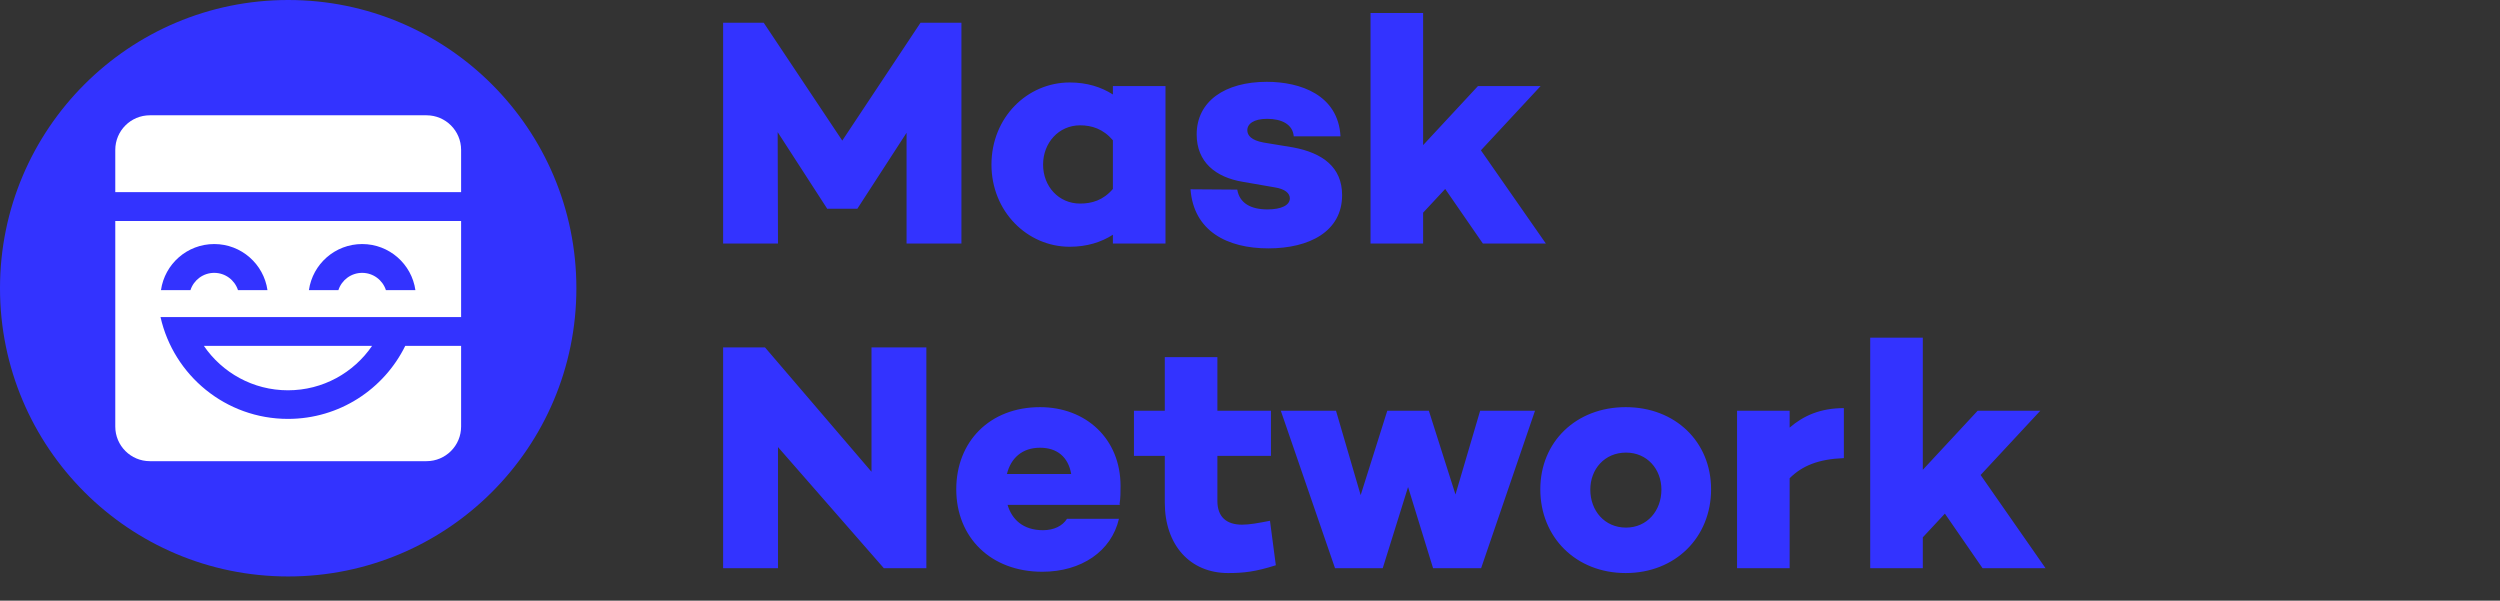 <svg width="154" height="37" viewBox="0 0 154 37" fill="none" xmlns="http://www.w3.org/2000/svg">
<rect x="0" y="0" width="154" height="37" fill="#333333" stroke="none"/>
<path d="M59.224 1.4H56.704L51.884 8.66L47.044 1.4H44.544V15H47.924L47.904 8.14L50.944 12.84V12.86H52.824V12.84L55.844 8.18V15H59.224V1.4ZM71.794 5.3H68.554V5.82C67.834 5.36 66.954 5.08 65.894 5.08C63.274 5.08 61.074 7.24 61.074 10.14C61.074 13.02 63.274 15.2 65.894 15.2C66.954 15.2 67.834 14.92 68.554 14.46V15H71.794V5.3ZM66.534 12.54C65.214 12.54 64.254 11.48 64.254 10.14C64.254 8.8 65.214 7.72 66.534 7.72C67.254 7.72 67.954 7.94 68.554 8.64V11.64C67.954 12.34 67.254 12.54 66.534 12.54ZM73.335 11.66C73.534 14.24 75.594 15.3 78.135 15.3C80.654 15.3 82.674 14.26 82.674 12.02C82.674 10.3 81.475 9.42 79.654 9.08L77.835 8.78C77.075 8.64 76.835 8.34 76.835 8.02C76.835 7.64 77.215 7.32 78.055 7.32C78.954 7.32 79.635 7.66 79.695 8.4H82.575C82.434 5.84 80.094 5.04 78.034 5.04C75.454 5.04 73.715 6.24 73.715 8.28C73.715 9.98 74.874 10.92 76.555 11.2L78.514 11.54C79.154 11.64 79.454 11.9 79.454 12.22C79.454 12.64 78.934 12.9 78.075 12.9C77.055 12.9 76.355 12.52 76.215 11.68L73.335 11.66ZM89.024 11.64L91.344 15H95.224L91.224 9.26L94.904 5.3H91.044L87.664 8.94V0.8H84.424V15H87.664V13.1L89.024 11.64ZM57.064 21.4H53.684V29.06L47.124 21.4H44.544V35H47.924V27.54L54.444 35H57.064V21.4ZM69.026 29.94C69.026 27.02 66.886 25.08 64.066 25.08C60.966 25.08 58.906 27.2 58.906 30.14C58.906 33.1 61.026 35.22 64.206 35.22C66.606 35.22 68.466 33.96 68.926 31.96H65.726C65.446 32.4 64.926 32.66 64.246 32.66C63.006 32.66 62.326 31.98 62.066 31.1H68.986L68.966 31.04C69.026 30.68 69.026 30.3 69.026 29.94ZM64.066 27.58C65.106 27.58 65.806 28.14 65.986 29.2H62.026C62.266 28.22 62.966 27.58 64.066 27.58ZM78.231 32.08C77.511 32.22 76.971 32.32 76.511 32.32C75.551 32.32 74.991 31.84 74.991 30.86V28.08H78.291V25.3H74.991V22H71.751V25.3H69.851V28.08H71.751V30.96C71.751 33.58 73.311 35.3 75.651 35.3C76.611 35.3 77.331 35.22 78.591 34.82L78.231 32.08ZM94.557 25.3H91.177L89.657 30.46L88.017 25.3H85.457L83.817 30.5L82.297 25.3H78.897L82.237 35H85.177L86.737 30L88.277 35H91.237L94.557 25.3ZM100.143 25.08C97.083 25.08 94.883 27.22 94.883 30.14C94.883 33.1 97.083 35.3 100.143 35.3C103.203 35.3 105.403 33.1 105.403 30.14C105.403 27.22 103.203 25.08 100.143 25.08ZM100.163 32.5C98.843 32.5 97.963 31.46 97.963 30.16C97.963 28.9 98.843 27.88 100.163 27.88C101.463 27.88 102.343 28.9 102.343 30.16C102.343 31.46 101.463 32.5 100.163 32.5ZM113.582 25.14C112.142 25.14 111.102 25.6 110.242 26.34V25.3H107.002V35H110.242V29.46C111.002 28.7 112.002 28.28 113.582 28.22V25.14ZM119.805 31.64L122.125 35H126.005L122.005 29.26L125.685 25.3H121.825L118.445 28.94V20.8H115.205V35H118.445V33.1L119.805 31.64Z" fill="#3333FF"/>
<path d="M17.753 35.51C27.557 35.51 35.505 27.561 35.505 17.755C35.505 7.949 27.557 0 17.753 0C7.948 0 0 7.949 0 17.755C0 27.561 7.948 35.51 17.753 35.51Z" fill="#3333FF"/>
<path fill-rule="evenodd" clip-rule="evenodd" d="M28.404 13.612V19.53H10.651V19.531L9.888 19.531C10.696 23.122 13.904 25.804 17.739 25.804C20.909 25.804 23.651 23.971 24.963 21.306L28.404 21.306V26.277C28.404 27.454 27.45 28.408 26.274 28.408H9.231C8.055 28.408 7.101 27.454 7.101 26.277V13.612H28.404ZM22.92 21.306C21.79 22.958 19.891 24.042 17.739 24.042C15.587 24.042 13.688 22.958 12.558 21.306H22.92ZM13.196 15.033C11.526 15.033 10.145 16.267 9.916 17.873L11.732 17.873C11.931 17.255 12.511 16.808 13.196 16.808C13.88 16.808 14.461 17.255 14.66 17.873L16.476 17.873C16.246 16.267 14.865 15.033 13.196 15.033ZM22.309 15.033C20.639 15.033 19.258 16.267 19.029 17.873L20.845 17.873C21.044 17.255 21.624 16.808 22.309 16.808C22.993 16.808 23.574 17.255 23.773 17.873L25.589 17.873C25.359 16.267 23.978 15.033 22.309 15.033ZM26.274 7.102C27.45 7.102 28.404 8.056 28.404 9.233V11.837H7.101V9.233C7.101 8.056 8.055 7.102 9.231 7.102H26.274Z" fill="white"/>
</svg>
